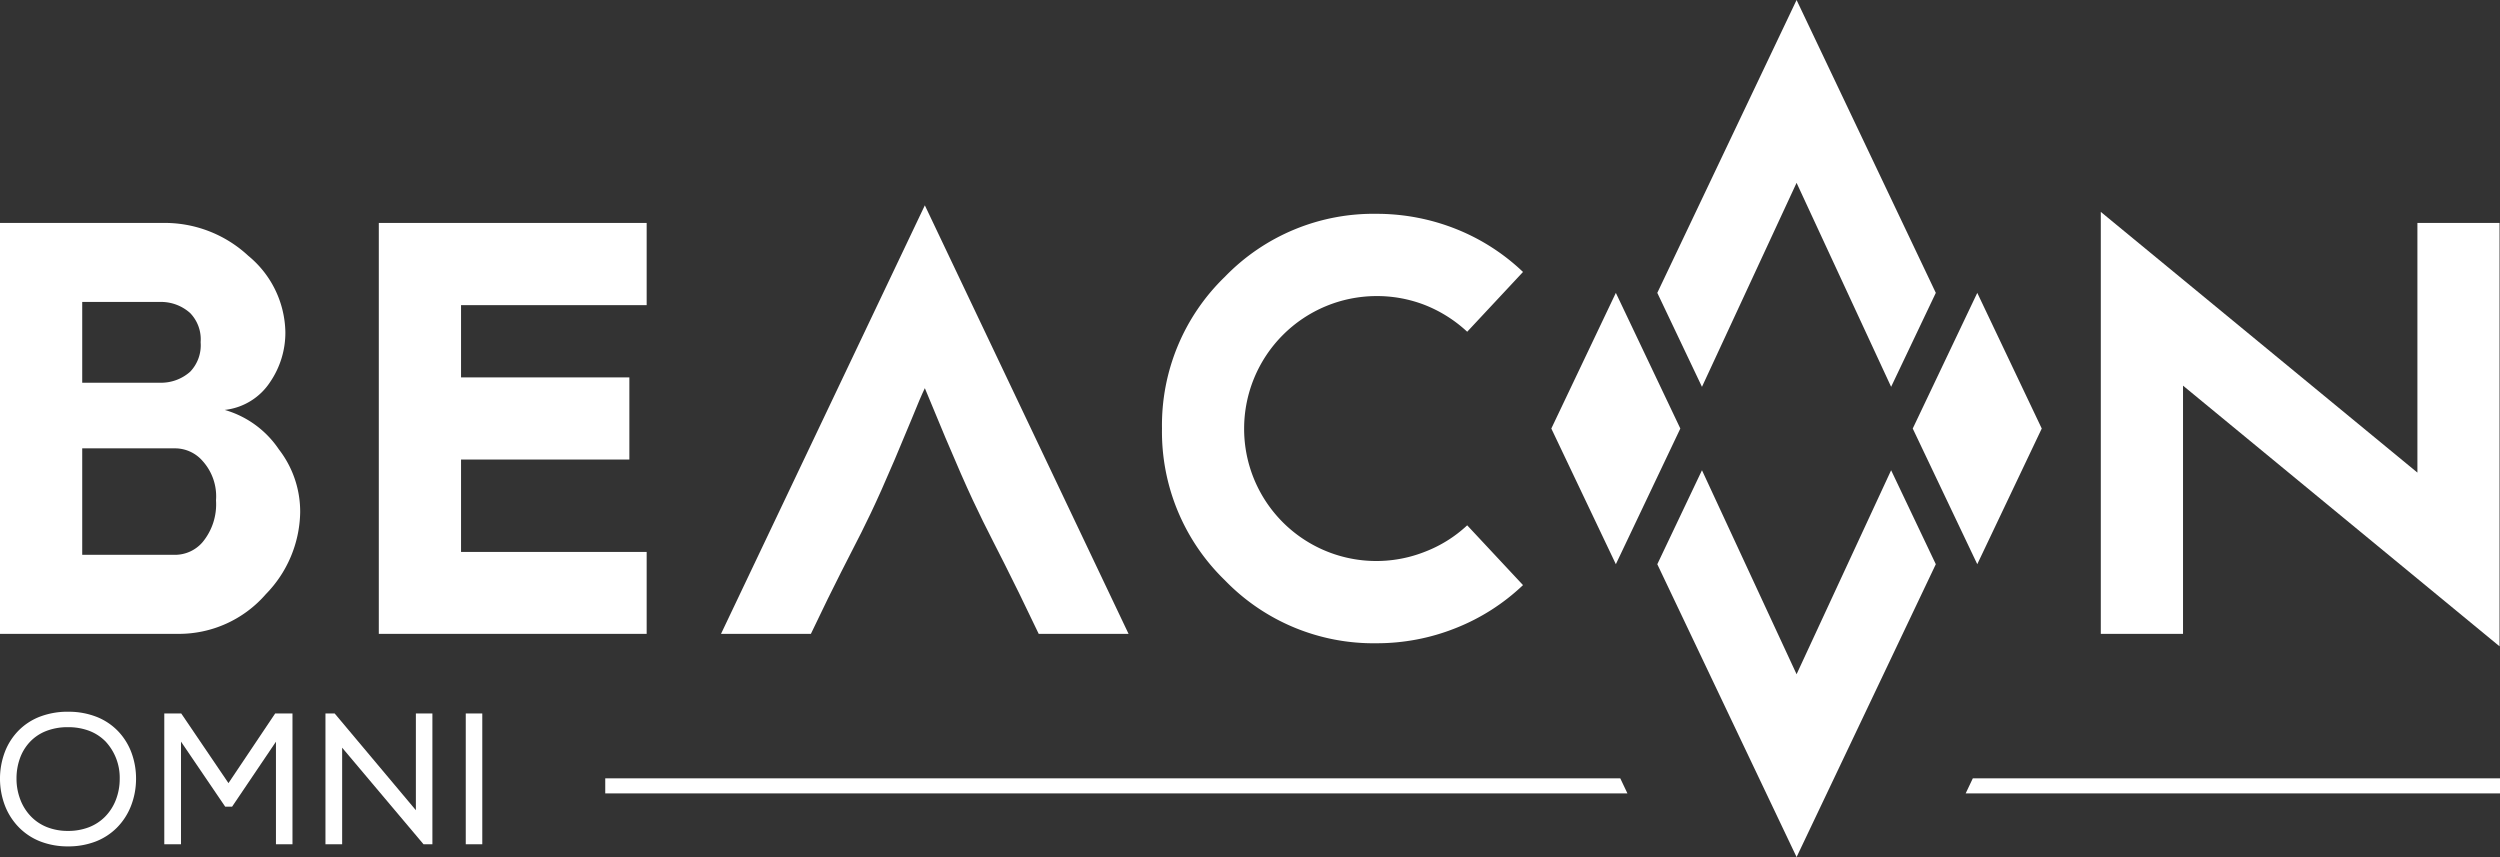 <svg xmlns="http://www.w3.org/2000/svg" viewBox="0 0 250 85.707"><rect x="0" y="0" width="250" height="85.707" fill="#333333" stroke="none"/><defs><style>.a{fill:#fff;fill-rule:evenodd;}</style></defs><path class="a" d="M8.222,44.835V55.482h9.268a3.63,3.63,0,0,0,2.775-1.276,5.935,5.935,0,0,0,1.336-4.17A5.273,5.273,0,0,0,20.265,46.103a3.651,3.651,0,0,0-2.775-1.268Zm0-6.563H15.961A4.381,4.381,0,0,0,19.018,37.171,3.822,3.822,0,0,0,20.063,34.22a3.771,3.771,0,0,0-1.045-2.912A4.343,4.343,0,0,0,15.961,30.196H8.222v8.076ZM0,22.294H16.241a12.281,12.281,0,0,1,8.59,3.288,10.102,10.102,0,0,1,3.706,7.623,8.739,8.739,0,0,1-1.5,4.962,6.247,6.247,0,0,1-4.566,2.825,9.787,9.787,0,0,1,5.417,3.946,10.165,10.165,0,0,1,2.129,6.346,11.983,11.983,0,0,1-3.435,8.135,11.502,11.502,0,0,1-8.812,3.967H0Z"/><polygon class="a" points="64.666 30.515 46.104 30.515 46.104 37.74 62.936 37.74 62.936 45.954 46.104 45.954 46.104 55.193 64.666 55.193 64.666 63.386 37.881 63.386 37.881 22.294 64.666 22.294 64.666 30.515"/><path class="a" d="M72.101,63.386,92.484,20.533l20.373,42.854h-8.986c-5.96-12.547-5.099-9.275-11.387-24.571-.308.638-.744,1.664-1.306,3.057-5.17,12.541-4.935,10.663-10.089,21.515Z"/><polygon class="a" points="210.08 63.386 210.08 21.189 241.741 47.26 241.741 22.294 249.954 22.294 249.954 64.633 218.302 38.564 218.302 63.386 210.08 63.386"/><path class="a" d="M146.719,33.175a13.445,13.445,0,0,0-4.198-2.66,13.189,13.189,0,0,0-4.875-.908,13.259,13.259,0,0,0-13.233,13.233A13.219,13.219,0,0,0,142.521,55.164a13.019,13.019,0,0,0,4.198-2.632l5.582,5.978a20.874,20.874,0,0,1-6.742,4.305,21.231,21.231,0,0,1-7.913,1.51A20.657,20.657,0,0,1,122.487,58.026a20.666,20.666,0,0,1-6.288-15.187,20.63,20.63,0,0,1,6.288-15.159,20.658,20.658,0,0,1,15.159-6.298,21.42,21.42,0,0,1,7.913,1.5,20.886,20.886,0,0,1,6.742,4.314Z"/><path class="a" d="M1.911,73.002a6.048,6.048,0,0,1,2.16-1.366h.001a7.767,7.767,0,0,1,2.731-.464h.116l.003.002a7.623,7.623,0,0,1,2.783.529,6.033,6.033,0,0,1,2.21,1.531,6.288,6.288,0,0,1,1.255,2.096v.001a7.434,7.434,0,0,1,.435,2.541v.11l-.002.003a7.397,7.397,0,0,1-.512,2.627,6.359,6.359,0,0,1-1.43,2.185,6.112,6.112,0,0,1-2.155,1.376,7.616,7.616,0,0,1-2.702.466,7.572,7.572,0,0,1-2.708-.47A6.124,6.124,0,0,1,1.935,82.781,6.388,6.388,0,0,1,.502,80.583a7.588,7.588,0,0,1-.008-5.409,6.222,6.222,0,0,1,1.417-2.172Zm8.608,1.111a4.574,4.574,0,0,0-1.627-1.041,5.923,5.923,0,0,0-2.09-.354h-.141a5.816,5.816,0,0,0-2.082.399,4.449,4.449,0,0,0-1.651,1.143,4.744,4.744,0,0,0-.946,1.603,5.928,5.928,0,0,0-.331,1.99v.143a5.86,5.86,0,0,0,.395,1.999,4.943,4.943,0,0,0,1.088,1.689,4.58,4.58,0,0,0,1.55,1.023,5.654,5.654,0,0,0,2.118.385,5.764,5.764,0,0,0,2.065-.359,4.625,4.625,0,0,0,1.628-1.052,4.913,4.913,0,0,0,1.089-1.69,5.77,5.77,0,0,0,.387-2.096,5.308,5.308,0,0,0-1.451-3.784Z"/><path class="a" d="M28.905,84.426H27.595V74.171L23.314,80.513l-.051.077-.051.074h-.694l-.05-.074-.052-.075V80.515L18.1,74.163V84.426H16.429V71.349h1.695l.051.073.051.076h.001l4.62,6.814,4.567-6.812.052-.076.049-.075h1.733V84.426H28.905ZM48.228,71.679V84.426H46.576V71.349h1.652v.33ZM32.546,84.096V71.349h.923l.05.061.053.062L41.588,81.021V71.349H43.24V84.426h-.888l-.05-.061-.052-.062-8.035-9.534v9.656H32.546v-.33Z"/><path class="a" d="M165.73,56.423l13.928,29.284L193.581,56.422,189.112,47.025l-9.454,20.399-9.461-20.4-4.467,9.399Zm27.851-27.137L179.658,0l-13.928,29.285,4.467,9.399,9.461-20.401L189.112,38.682Z"/><polygon class="a" points="155.132 42.853 161.585 56.42 168.033 42.853 161.585 29.287 155.132 42.853"/><polygon class="a" points="191.274 42.853 197.727 56.42 204.175 42.853 197.727 29.287 191.274 42.853"/><path class="a" d="M60.525,77.832h101.502l.716,1.507H60.525V77.832Zm136.758,0H250v1.507H196.567Z"/></svg>